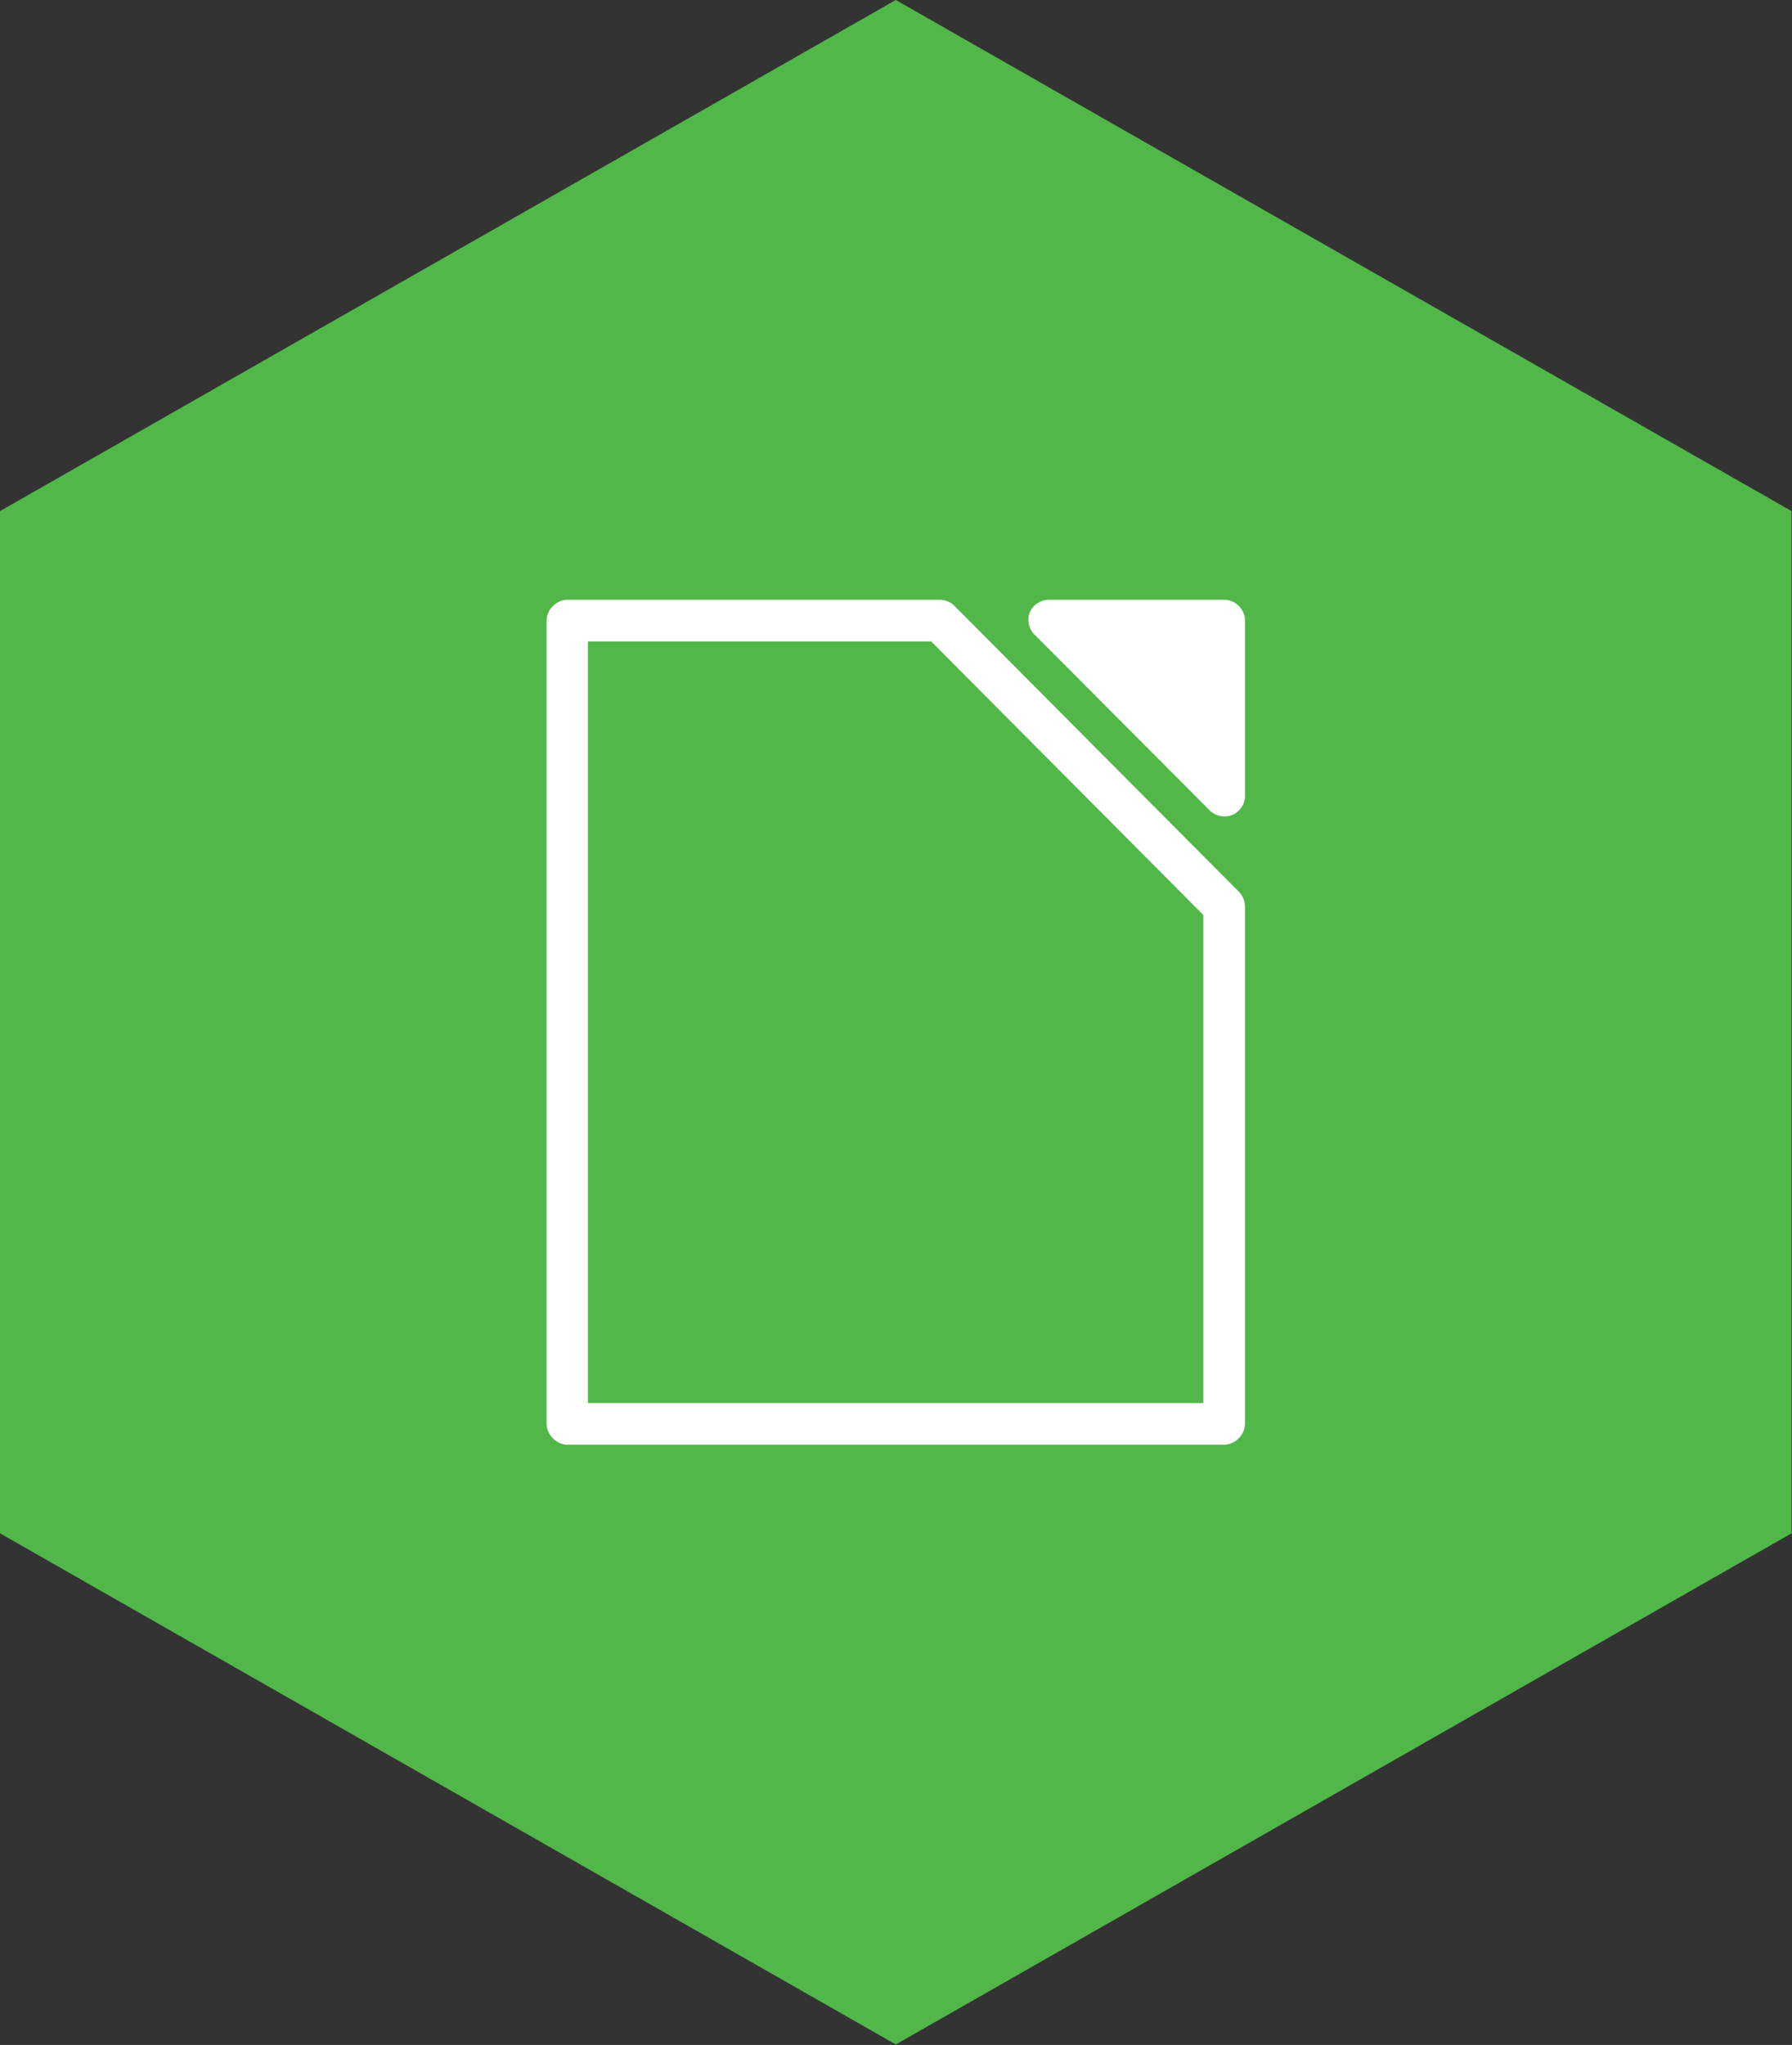 <?xml version="1.0" encoding="UTF-8" standalone="no"?>
<!-- Created with Inkscape (http://www.inkscape.org/) -->

<svg
   xmlns:dc="http://purl.org/dc/elements/1.1/"
   xmlns:cc="http://creativecommons.org/ns#"
   xmlns:rdf="http://www.w3.org/1999/02/22-rdf-syntax-ns#"
   xmlns:svg="http://www.w3.org/2000/svg"
   xmlns="http://www.w3.org/2000/svg"
   xmlns:sodipodi="http://sodipodi.sourceforge.net/DTD/sodipodi-0.dtd"
   xmlns:inkscape="http://www.inkscape.org/namespaces/inkscape"
   version="1.1"
   id="svg2"
   xml:space="preserve"
   width="167.145"
   height="190.675"
   viewBox="0 0 167.145 190.675"
   sodipodi:docname="Sticker-hexagon.svg"
   inkscape:version="0.92.2 (5c3e80d, 2017-08-06)"
   inkscape:export-filename="/home/anxhelo/Desktop/Sticker-hexagon.png"
   inkscape:export-xdpi="96.010803"
   inkscape:export-ydpi="96.010803"><rect x="0" y="0" width="167.145" height="190.675" fill="#333333" stroke="none"/><defs
     id="defs6" /><sodipodi:namedview
     pagecolor="#ffffff"
     bordercolor="#666666"
     borderopacity="1"
     objecttolerance="10"
     gridtolerance="10"
     guidetolerance="10"
     inkscape:pageopacity="0"
     inkscape:pageshadow="2"
     inkscape:window-width="1366"
     inkscape:window-height="713"
     id="namedview4"
     showgrid="false"
     inkscape:zoom="1.2377079"
     inkscape:cx="98.921685"
     inkscape:cy="203.06618"
     inkscape:window-x="0"
     inkscape:window-y="0"
     inkscape:window-maximized="1"
     inkscape:current-layer="g10" /><g
     id="g10"
     inkscape:groupmode="layer"
     inkscape:label="Sticker_TDF_2"
     transform="matrix(1.333,0,0,1.333,0,6.7668757e-6)"><g
       id="g12"><path
         d="M 125.359,107.254 62.68,143.008 0,107.254 V 35.75 L 62.68,0 125.359,35.75 Z"
         style="fill:#51b749;fill-opacity:1;fill-rule:nonzero;stroke:none"
         id="path14"
         inkscape:connector-curvature="0" /><path
         d="m 73.422,41.953 c -0.567,-0.015 -1.133,0.344 -1.356,0.863 -0.222,0.516 -0.093,1.164 0.313,1.563 l 12.273,12.312 c 0.395,0.395 1.039,0.528 1.563,0.317 0.523,-0.211 0.894,-0.746 0.898,-1.301 V 43.371 c 0,-0.746 -0.683,-1.422 -1.441,-1.418 z"
         style="fill:#ffffff;fill-opacity:1;fill-rule:evenodd;stroke:none"
         id="path16"
         inkscape:connector-curvature="0" /><path
         d="m 39.684,41.953 c -0.758,0.012 -1.438,0.699 -1.438,1.457 v 56.184 c 0,0.758 0.68,1.449 1.438,1.461 h 45.972 c 0.762,0 1.457,-0.696 1.457,-1.461 v -36.18 c 0,-0.383 -0.156,-0.766 -0.425,-1.035 L 66.801,42.398 C 66.535,42.121 66.152,41.957 65.77,41.953 Z m 1.453,2.914 H 65.156 L 84.199,64 V 98.141 H 41.137 Z"
         style="fill:#ffffff;fill-opacity:1;fill-rule:evenodd;stroke:none"
         id="path18"
         inkscape:connector-curvature="0" /></g></g></svg>